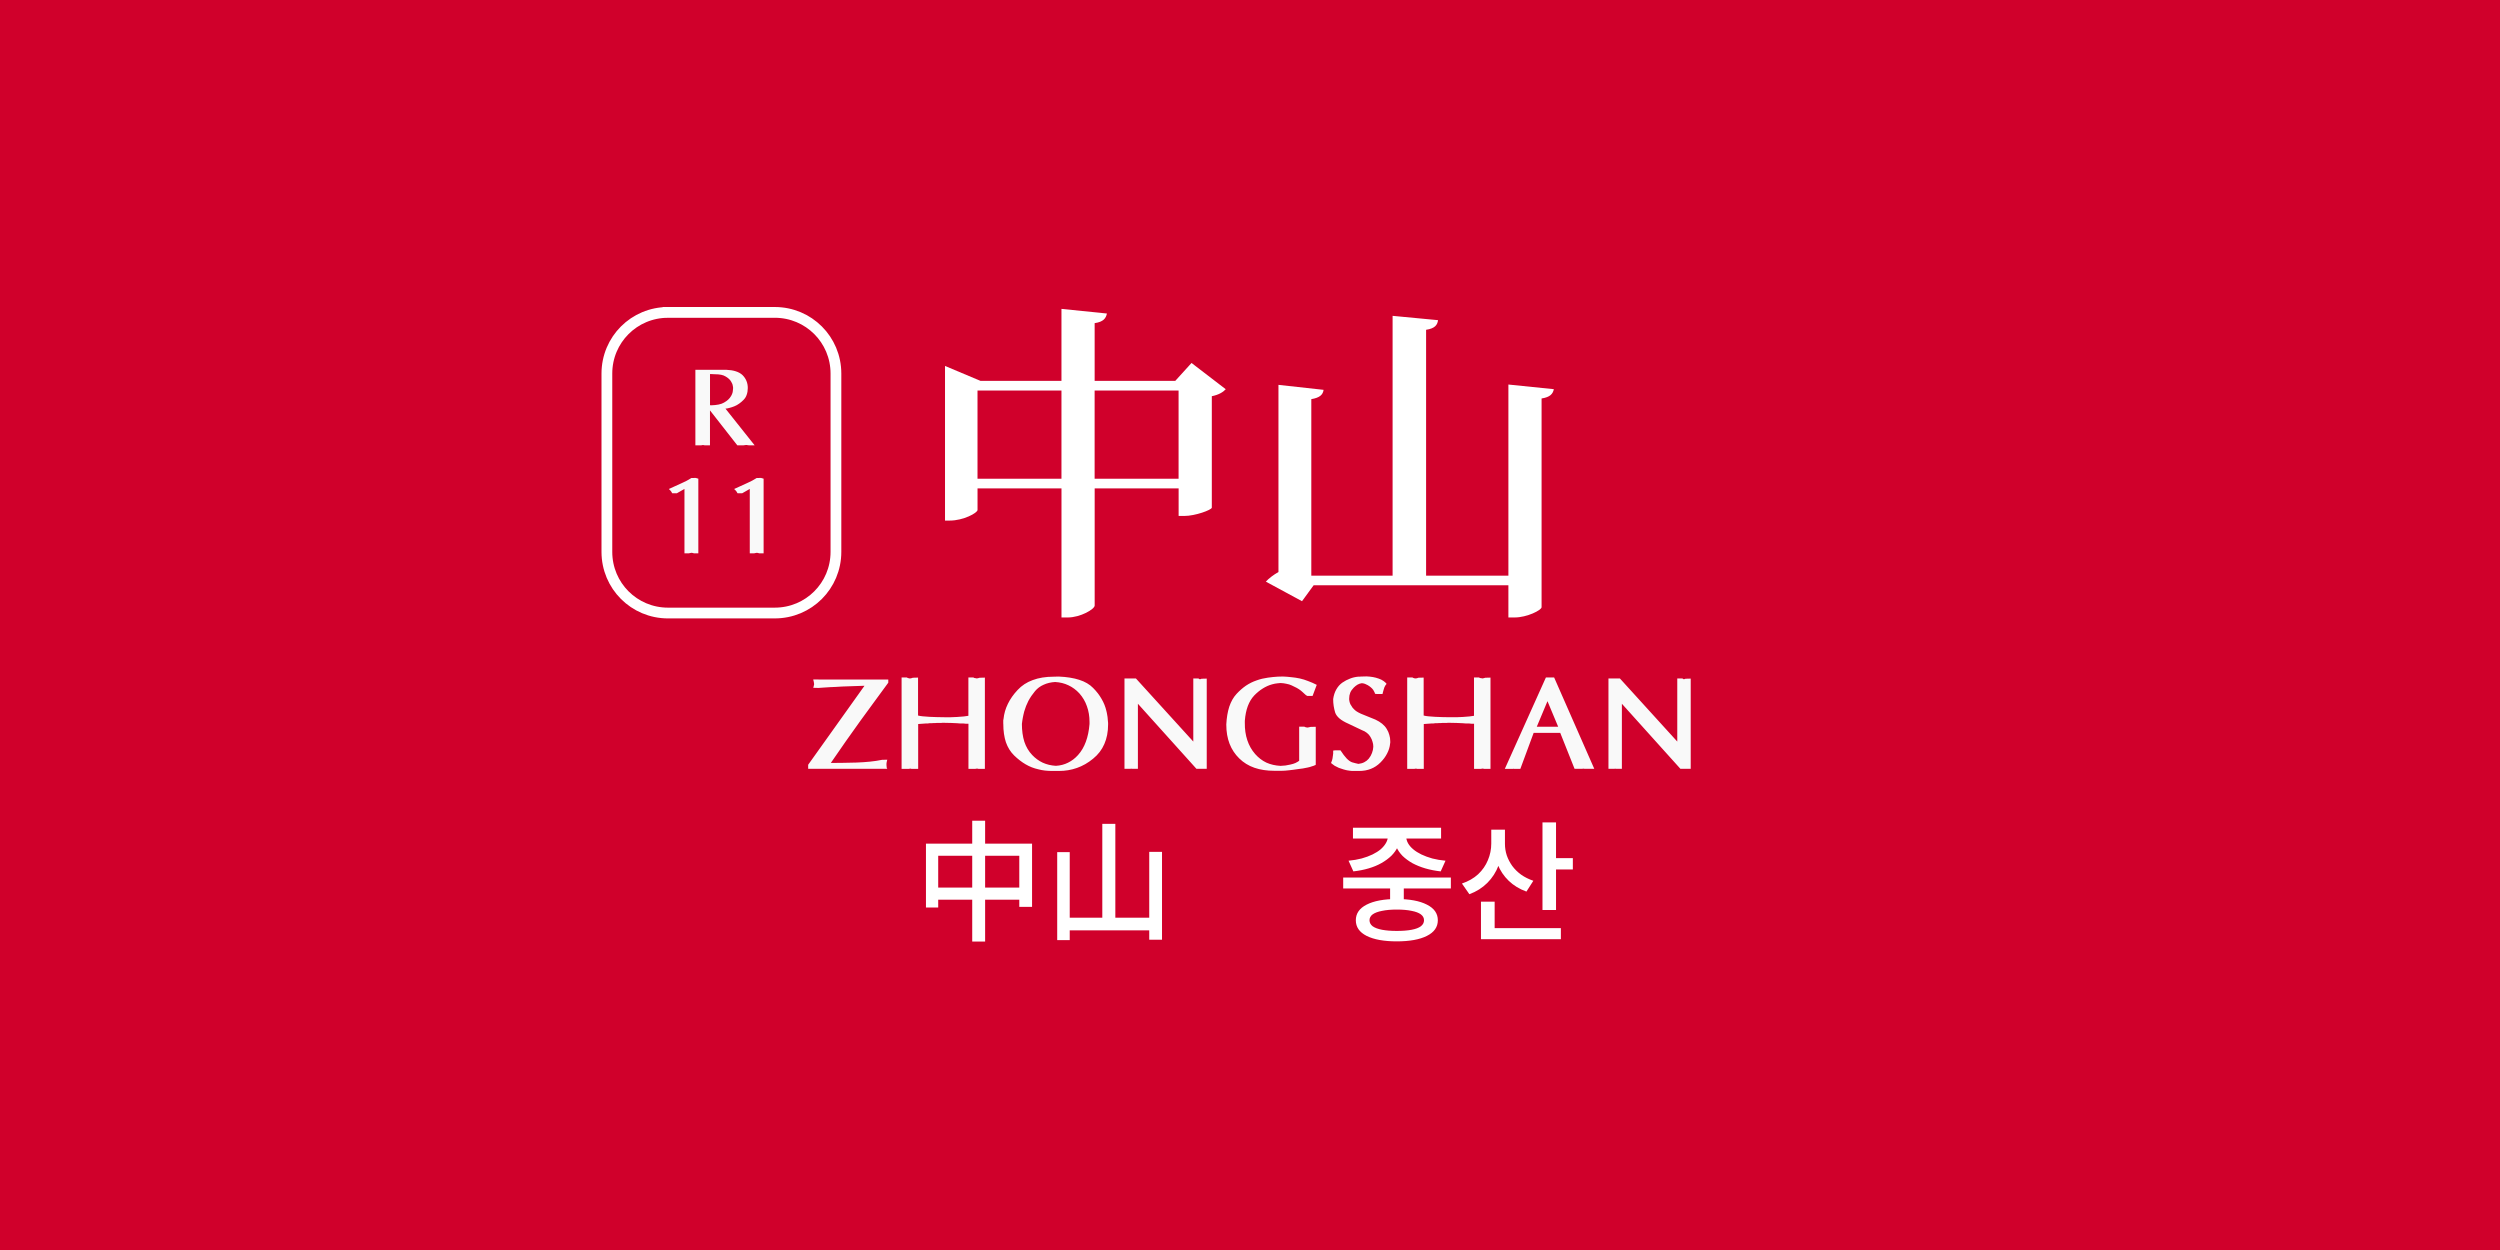 <?xml version="1.0" encoding="UTF-8" standalone="no"?>
<!-- Created with Inkscape (http://www.inkscape.org/) -->

<svg
   width="500"
   height="250"
   viewBox="0 0 132.292 66.146"
   version="1.1"
   id="svg1"
   inkscape:version="1.3.2 (091e20e, 2023-11-25, custom)"
   sodipodi:docname="r11.svg"
   xmlns:inkscape="http://www.inkscape.org/namespaces/inkscape"
   xmlns:sodipodi="http://sodipodi.sourceforge.net/DTD/sodipodi-0.dtd"
   xmlns="http://www.w3.org/2000/svg"
   xmlns:svg="http://www.w3.org/2000/svg">
  <sodipodi:namedview
     id="namedview1"
     pagecolor="#9e652e"
     bordercolor="#ffffff"
     borderopacity="1"
     inkscape:showpageshadow="0"
     inkscape:pageopacity="0"
     inkscape:pagecheckerboard="false"
     inkscape:deskcolor="#d1d1d1"
     inkscape:document-units="mm"
     inkscape:zoom="2.0208096"
     inkscape:cx="176.66187"
     inkscape:cy="144.49654"
     inkscape:window-width="1920"
     inkscape:window-height="1009"
     inkscape:window-x="1912"
     inkscape:window-y="-8"
     inkscape:window-maximized="1"
     inkscape:current-layer="g3" />
  <defs
     id="defs1">
    <rect
       x="157.858"
       y="62.351"
       width="329.076"
       height="135.094"
       id="rect4" />
  </defs>
  <g
     inkscape:label="Layer 1"
     inkscape:groupmode="layer"
     id="layer1">
    <rect
       style="fill:#d0002b;fill-opacity:1;stroke:none;stroke-width:0.953;stroke-dasharray:none"
       id="rect5"
       width="132.292"
       height="66.146"
       x="-2.5431316e-06"
       y="-1.2715658e-06"
       ry="0" />
    <g
       id="g3"
       transform="matrix(1.185,0,0,1.185,-11.05,-14.664)">
      <g
         id="g2"
         transform="matrix(0.836,0,0,0.836,30.489,9.731)">
        <g
           id="g4"
           transform="translate(1.067)">
          <path
             id="rect6"
             style="fill:#d0002b;stroke:#ffffff;stroke-width:0.575"
             d="m 9.301,19.849 h 5.701 c 1.81,0 3.267,1.457 3.267,3.267 v 9.525 c 0,1.81 -1.457,3.267 -3.267,3.267 H 9.301 c -1.81,0 -3.267,-1.457 -3.267,-3.267 v -9.525 c 0,-1.81 1.457,-3.267 3.267,-3.267 z" />
          <path
             style="font-weight:bold;font-size:5.821px;line-height:1.25;font-family:'Optima Bold';-inkscape-font-specification:'Optima Bold,  Bold';fill:#f9f9f9;stroke-width:0.265"
             d="m 10.761,26.949 v -4.034 h 0.233 1.42 q 0.291,0.012 0.506,0.081 0.221,0.07 0.361,0.204 0.14,0.14 0.21,0.314 0.07,0.169 0.07,0.373 0,0.198 -0.058,0.361 -0.052,0.157 -0.169,0.274 -0.111,0.116 -0.239,0.204 -0.122,0.087 -0.256,0.14 -0.064,0.023 -0.128,0.047 -0.058,0.023 -0.122,0.035 -0.058,0.017 -0.116,0.029 -0.058,0.006 -0.105,0.012 l 1.56,1.962 H 13.695 q -0.023,0 -0.047,0 -0.017,0 -0.041,-0.006 -0.023,0 -0.047,0 -0.017,-0.006 -0.035,-0.012 -0.017,0 -0.035,0 -0.012,0 -0.023,0 -0.006,0 -0.012,0 -0.006,0 -0.017,0 -0.006,0.006 -0.012,0.006 -0.006,0 -0.017,0 -0.041,0.006 -0.087,0.012 -0.041,0 -0.087,0 h -0.233 l -1.461,-1.868 v 1.868 H 11.308 q -0.017,0 -0.035,0 -0.017,0 -0.035,-0.006 -0.006,0 -0.017,0 -0.006,0 -0.012,-0.006 -0.012,0 -0.017,0 -0.006,-0.006 -0.017,-0.006 -0.006,0 -0.012,0 -0.006,0 -0.006,0 -0.006,0.006 -0.012,0.006 -0.006,0 -0.012,0 -0.035,0.006 -0.07,0.012 -0.035,0 -0.07,0 h -0.233 v 0 z m 0.78,-2.154 q 0.012,0.012 0.029,0.017 0.017,0 0.035,0 0.221,-0.006 0.396,-0.041 0.175,-0.035 0.291,-0.105 0.134,-0.076 0.221,-0.157 0.093,-0.087 0.146,-0.18 0.041,-0.064 0.064,-0.128 0.029,-0.07 0.035,-0.128 0.012,-0.064 0.012,-0.111 0.006,-0.047 0.006,-0.076 0,-0.029 -0.006,-0.064 -0.006,-0.035 -0.017,-0.081 -0.006,-0.047 -0.029,-0.093 -0.023,-0.047 -0.052,-0.099 -0.041,-0.076 -0.116,-0.146 -0.076,-0.07 -0.175,-0.128 -0.099,-0.064 -0.239,-0.093 -0.14,-0.029 -0.326,-0.029 l -0.274,-0.012 v 1.653 0 z"
             id="text6"
             aria-label="R" />
          <path
             style="font-weight:bold;font-size:5.821px;line-height:1.25;font-family:'Optima Bold';-inkscape-font-specification:'Optima Bold,  Bold';fill:#f9f9f9;stroke-width:0.265"
             d="m 9.352,29.279 q 0.169,-0.076 0.332,-0.151 0.169,-0.076 0.332,-0.151 0.163,-0.07 0.291,-0.14 0.134,-0.07 0.239,-0.14 l 0.233,-0.006 0.14,0.041 v 3.987 h -0.233 q -0.035,-0.006 -0.064,-0.017 -0.029,-0.006 -0.058,-0.012 -0.035,0.006 -0.07,0.012 -0.035,0.012 -0.081,0.017 H 10.178 V 29.279 L 9.771,29.511 H 9.538 q -0.006,0 -0.017,-0.006 -0.006,-0.012 -0.017,-0.029 -0.006,-0.012 -0.012,-0.017 -0.006,-0.012 -0.006,-0.017 -0.006,-0.012 -0.012,-0.017 -0.006,-0.012 -0.012,-0.017 -0.006,-0.012 -0.012,-0.017 -0.006,-0.006 -0.012,-0.017 -0.012,-0.006 -0.017,-0.012 -0.006,-0.012 -0.012,-0.017 -0.012,-0.017 -0.029,-0.029 -0.012,-0.017 -0.029,-0.023 v -0.012 z m 3.487,0 q 0.169,-0.076 0.332,-0.151 0.169,-0.076 0.332,-0.151 0.163,-0.07 0.291,-0.14 0.134,-0.07 0.239,-0.14 l 0.233,-0.006 0.14,0.041 v 3.987 h -0.233 q -0.035,-0.006 -0.064,-0.017 -0.029,-0.006 -0.058,-0.012 -0.035,0.006 -0.07,0.012 -0.035,0.012 -0.081,0.017 h -0.233 v -3.44 l -0.407,0.233 h -0.233 q -0.006,0 -0.017,-0.006 -0.006,-0.012 -0.017,-0.029 -0.006,-0.012 -0.012,-0.017 -0.006,-0.012 -0.006,-0.017 -0.006,-0.012 -0.012,-0.017 -0.006,-0.012 -0.012,-0.017 -0.006,-0.012 -0.012,-0.017 -0.006,-0.006 -0.012,-0.017 -0.012,-0.006 -0.017,-0.012 -0.006,-0.012 -0.012,-0.017 -0.012,-0.017 -0.029,-0.029 -0.012,-0.017 -0.029,-0.023 v -0.012 z"
             id="text6-8"
             aria-label="11" />
        </g>
      </g>
      <path
         style="font-weight:600;font-size:14.817px;line-height:1.25;font-family:'Noto Serif TC';-inkscape-font-specification:'Noto Serif TC Semi-Bold';letter-spacing:0px;fill:#ffffff;stroke-width:0.265"
         d="m 58.206,33.754 v -3.941 h 3.749 v 3.941 z m -5.23,0 v -3.941 h 3.749 v 3.941 z m 9.557,-5.171 -0.726,0.8 h -3.6 v -2.578 c 0.4,-0.059 0.504,-0.222 0.548,-0.43 l -2.03,-0.207 v 3.215 h -3.615 l -1.585,-0.667 v 6.905 h 0.222 c 0.593,0 1.23,-0.341 1.23,-0.474 v -0.963 h 3.749 v 5.764 h 0.282 c 0.563,0 1.2,-0.37 1.2,-0.533 v -5.23 h 3.749 v 1.23 h 0.252 c 0.489,0 1.215,-0.267 1.23,-0.37 v -4.978 c 0.311,-0.059 0.519,-0.193 0.622,-0.311 z m 14.15,0.963 v 8.534 H 73.008 V 27.102 c 0.385,-0.059 0.504,-0.207 0.533,-0.43 L 71.512,26.479 v 11.601 h -3.63 v -7.882 c 0.37,-0.059 0.519,-0.193 0.548,-0.415 l -2.015,-0.222 v 8.357 C 66.207,38.036 65.985,38.199 65.852,38.348 l 1.615,0.874 0.519,-0.711 h 8.697 v 1.437 h 0.282 c 0.548,0 1.2,-0.326 1.2,-0.459 v -9.32 c 0.385,-0.059 0.504,-0.207 0.548,-0.415 z"
         id="text7"
         aria-label="中山" />
      <path
         style="font-weight:bold;font-size:5.821px;line-height:1.25;font-family:'Optima Bold';-inkscape-font-specification:'Optima Bold,  Bold';fill:#f9f9f9;stroke-width:0.265"
         d="m 45.872,42.72 h 3.12 v 0.14 q -0.309,0.425 -0.623,0.85 -0.314,0.425 -0.629,0.861 -0.314,0.437 -0.646,0.908 -0.326,0.466 -0.669,0.966 0.291,0 0.576,-0.006 0.285,-0.006 0.565,-0.012 0.326,-0.012 0.611,-0.041 0.285,-0.029 0.536,-0.081 l 0.233,-0.006 q -0.006,0.041 -0.017,0.07 -0.006,0.029 -0.012,0.058 -0.006,0.023 -0.006,0.052 0,0.023 0,0.047 v 0.029 l 0.006,0.029 q 0,0.012 0,0.023 0,0.006 0,0.012 0,0.012 0,0.017 0.006,0.006 0.006,0.017 0.006,0.017 0.012,0.035 0.006,0.012 0.012,0.017 h -0.233 -3.3 v -0.18 l 2.515,-3.527 q -0.262,0.012 -0.512,0.017 -0.244,0.006 -0.483,0.017 -0.146,0.006 -0.285,0.017 -0.134,0.006 -0.268,0.012 -0.134,0.012 -0.262,0.017 -0.122,0.006 -0.244,0.017 l -0.233,-0.006 q 0.006,-0.012 0.006,-0.029 0.006,-0.017 0.012,-0.035 0.006,-0.017 0.006,-0.035 0.006,-0.017 0.012,-0.035 v -0.023 -0.023 q 0,-0.017 -0.006,-0.035 0,-0.023 -0.006,-0.047 -0.006,-0.023 -0.012,-0.047 0,-0.029 -0.012,-0.052 v -0.012 h 0.233 z m 3.714,3.987 v -4.08 h 0.233 q 0.017,0.012 0.041,0.023 0.023,0.006 0.047,0.012 0.006,0 0.012,0.006 0.012,0 0.017,0 0.006,0 0.012,0 0.012,0 0.017,0 0,0 0,0 0.006,0 0.012,0 0.006,0 0.006,0 0.006,0 0.006,0 0.029,-0.006 0.052,-0.012 0.029,-0.012 0.047,-0.017 l 0.233,-0.006 v 1.694 q 0.081,0.023 0.21,0.035 0.128,0.012 0.303,0.023 0.157,0.006 0.32,0.012 0.169,0.006 0.338,0.006 0.151,0 0.291,0 0.146,-0.006 0.285,-0.012 0.169,-0.012 0.297,-0.023 0.128,-0.012 0.204,-0.029 v -1.711 h 0.233 q 0.006,0.012 0.012,0.017 0.006,0 0.012,0 0,0.006 0.006,0.006 0.006,0 0.012,0 0.012,0.006 0.023,0.006 0.012,0 0.023,0 0.006,0 0.012,0.006 0.006,0 0.012,0 0.006,0.006 0.012,0.006 0.006,0 0.012,0 0.006,0 0.006,0 0.006,0 0.012,0 0.029,-0.006 0.058,-0.012 0.035,-0.012 0.058,-0.017 l 0.233,-0.006 v 4.075 h -0.233 q -0.023,0 -0.052,0 -0.023,-0.006 -0.052,-0.012 0,0 -0.006,0 0,0 0,0 0,0 -0.006,0 0,0 0,0 0,0 -0.006,0 0,0 -0.006,0 -0.035,0.006 -0.07,0.012 -0.035,0 -0.07,0 h -0.233 v -2.014 q -0.041,0 -0.099,0 -0.052,-0.006 -0.116,-0.012 -0.064,0 -0.14,0 -0.07,-0.006 -0.151,-0.012 -0.128,-0.012 -0.268,-0.012 -0.14,-0.006 -0.291,-0.006 -0.029,0 -0.058,0 -0.029,0 -0.052,0 -0.029,0.006 -0.058,0.006 -0.023,0 -0.052,0 -0.035,0 -0.07,0 -0.035,0 -0.07,0 -0.041,0.006 -0.076,0.006 -0.035,0 -0.07,0 -0.041,0 -0.087,0.006 -0.041,0 -0.081,0 -0.047,0.006 -0.087,0.012 -0.041,0 -0.087,0 -0.087,0.006 -0.169,0.012 -0.081,0 -0.163,0.012 v 2.002 h -0.233 q -0.035,0 -0.064,0 -0.023,-0.006 -0.052,-0.012 -0.035,0.006 -0.07,0.012 -0.035,0 -0.081,0 H 49.585 v 0 z m 4.54,-2.014 q 0,-0.023 0,-0.047 0,-0.029 0,-0.052 0,-0.029 0,-0.058 0.006,-0.029 0.012,-0.058 0.035,-0.349 0.192,-0.669 0.157,-0.326 0.437,-0.623 0.274,-0.297 0.675,-0.442 0.402,-0.151 0.931,-0.151 l 0.233,-0.006 q 0.536,0.023 0.914,0.146 0.384,0.122 0.617,0.361 0.233,0.233 0.378,0.489 0.151,0.256 0.215,0.536 0.012,0.035 0.017,0.07 0.006,0.035 0.012,0.064 0.006,0.035 0.012,0.07 0.006,0.035 0.012,0.07 0.012,0.07 0.012,0.14 0.006,0.064 0.012,0.128 v 0.012 0.017 0.023 0.017 q 0,0.489 -0.169,0.873 -0.163,0.378 -0.501,0.652 -0.338,0.279 -0.722,0.413 -0.378,0.134 -0.803,0.134 h -0.233 q -0.012,0 -0.023,0 -0.012,0 -0.023,0 -0.012,0 -0.029,0 -0.012,0 -0.023,0 -0.076,0 -0.151,-0.006 -0.07,0 -0.146,-0.012 -0.076,-0.006 -0.151,-0.023 -0.076,-0.017 -0.151,-0.035 -0.291,-0.064 -0.559,-0.221 -0.268,-0.157 -0.512,-0.396 -0.244,-0.239 -0.367,-0.588 -0.116,-0.355 -0.116,-0.815 v -0.012 z m 0.832,0.006 q 0,0.454 0.111,0.803 0.116,0.343 0.349,0.588 0.21,0.221 0.471,0.343 0.268,0.122 0.588,0.14 0.297,-0.017 0.541,-0.14 0.25,-0.122 0.448,-0.343 0.221,-0.244 0.349,-0.594 0.128,-0.349 0.163,-0.792 0,-0.012 0,-0.023 0,-0.017 0,-0.023 0,-0.012 0,-0.023 0,-0.012 0,-0.023 0,-0.378 -0.116,-0.699 -0.111,-0.32 -0.338,-0.576 -0.215,-0.233 -0.489,-0.361 -0.268,-0.128 -0.594,-0.146 -0.285,0.017 -0.512,0.122 -0.227,0.099 -0.384,0.285 -0.175,0.21 -0.297,0.437 -0.116,0.227 -0.186,0.471 -0.017,0.076 -0.035,0.146 -0.017,0.07 -0.029,0.14 -0.012,0.07 -0.023,0.14 -0.006,0.07 -0.017,0.134 z m 4.581,2.008 v -4.034 h 0.233 0.279 l 2.561,2.817 v -2.817 h 0.233 q 0.012,0.017 0.029,0.023 0.017,0.006 0.035,0.012 0.023,-0.006 0.041,-0.012 0.017,-0.006 0.029,-0.012 l 0.233,-0.006 v 4.028 h -0.233 -0.227 l -2.614,-2.905 v 2.905 h -0.233 q -0.006,0 -0.012,0 -0.006,0 -0.012,0 -0.012,0 -0.017,0 -0.006,-0.006 -0.012,-0.006 -0.012,0 -0.023,0 -0.006,0 -0.017,0.006 -0.012,0 -0.023,0 -0.006,0 -0.017,0 h -0.233 v 0 z m 4.546,-1.973 q 0.023,-0.46 0.134,-0.803 0.116,-0.343 0.32,-0.565 0.204,-0.221 0.425,-0.373 0.227,-0.151 0.471,-0.233 0.128,-0.047 0.25,-0.076 0.128,-0.029 0.25,-0.047 0.122,-0.017 0.233,-0.029 0.116,-0.012 0.21,-0.017 l 0.233,-0.006 q 0.186,0.006 0.373,0.029 0.192,0.017 0.384,0.058 0.186,0.041 0.373,0.116 0.192,0.07 0.384,0.169 l -0.186,0.495 h -0.233 q -0.029,-0.012 -0.064,-0.035 -0.035,-0.029 -0.07,-0.064 -0.035,-0.035 -0.076,-0.07 -0.035,-0.035 -0.081,-0.07 -0.081,-0.064 -0.186,-0.122 -0.105,-0.058 -0.227,-0.111 -0.099,-0.047 -0.227,-0.07 -0.122,-0.029 -0.268,-0.035 -0.029,0 -0.064,0.006 -0.029,0 -0.064,0.006 -0.058,0.006 -0.122,0.017 -0.058,0.012 -0.122,0.029 -0.215,0.058 -0.419,0.186 -0.198,0.122 -0.384,0.314 -0.18,0.192 -0.285,0.471 -0.105,0.279 -0.134,0.658 v 0.017 0.023 0.023 0.023 q -0.006,0.431 0.111,0.78 0.116,0.349 0.349,0.617 0.221,0.25 0.501,0.384 0.285,0.128 0.634,0.146 0.116,-0.006 0.221,-0.017 0.111,-0.017 0.215,-0.041 0.134,-0.029 0.227,-0.07 0.099,-0.047 0.169,-0.099 v -1.525 h 0.233 q 0.012,0.012 0.023,0.017 0.012,0 0.029,0.006 0.012,0.006 0.023,0.012 0.012,0 0.023,0 0.006,0 0.006,0 0.006,0 0.012,0 0.006,0.006 0.006,0.006 0.006,0 0.012,0 0,0 0,0 0,0 0.006,0 0,0 0,0 0,0 0,0 0.029,-0.006 0.064,-0.012 0.035,-0.012 0.07,-0.017 l 0.233,-0.006 v 1.694 l -0.017,0.017 -0.017,0.006 q -0.029,0.017 -0.07,0.029 -0.035,0.012 -0.076,0.023 -0.041,0.017 -0.087,0.029 -0.047,0.012 -0.099,0.023 -0.105,0.023 -0.21,0.041 -0.105,0.017 -0.221,0.029 -0.105,0.017 -0.204,0.029 -0.093,0.017 -0.192,0.023 -0.093,0.012 -0.175,0.017 -0.081,0.006 -0.146,0.006 h -0.233 q -0.012,0 -0.029,0 -0.012,0 -0.023,0 -0.012,0 -0.029,0 -0.012,0 -0.023,0 -0.495,0 -0.885,-0.134 -0.39,-0.134 -0.681,-0.419 -0.285,-0.279 -0.431,-0.652 -0.146,-0.378 -0.146,-0.85 v -0.012 z m 4.773,-1.141 q 0.035,-0.25 0.14,-0.431 0.105,-0.186 0.268,-0.303 0.169,-0.116 0.343,-0.18 0.175,-0.07 0.367,-0.087 0.017,0 0.035,0 0.017,0 0.035,0 0.012,0 0.017,0 0.012,0 0.023,-0.006 0.006,0 0.017,0 0.012,0 0.017,0 l 0.233,-0.006 q 0.146,0.006 0.279,0.029 0.134,0.023 0.262,0.07 0.122,0.041 0.21,0.105 0.087,0.058 0.14,0.128 -0.035,0.035 -0.058,0.076 -0.023,0.035 -0.041,0.081 -0.017,0.047 -0.035,0.111 -0.017,0.058 -0.035,0.128 l -0.006,0.023 -0.006,0.035 h -0.233 l -0.093,-0.006 q -0.006,-0.012 -0.017,-0.029 -0.006,-0.023 -0.017,-0.047 -0.012,-0.029 -0.029,-0.052 -0.012,-0.029 -0.029,-0.052 -0.041,-0.058 -0.105,-0.111 -0.058,-0.052 -0.14,-0.099 -0.058,-0.035 -0.122,-0.058 -0.064,-0.023 -0.14,-0.029 -0.099,0.012 -0.192,0.064 -0.087,0.052 -0.169,0.134 -0.105,0.105 -0.157,0.227 -0.047,0.122 -0.047,0.256 0,0.012 0,0.029 0,0.012 0,0.023 0,0.006 0,0.012 0,0.006 0.006,0.012 0,0.006 0,0.012 0,0.006 0,0.012 0.012,0.076 0.047,0.157 0.041,0.076 0.099,0.157 0.064,0.076 0.151,0.146 0.093,0.064 0.221,0.122 l 0.646,0.262 q 0.175,0.081 0.303,0.186 0.128,0.105 0.204,0.233 0.081,0.128 0.116,0.268 0.041,0.134 0.041,0.274 0,0.017 0,0.035 0,0.012 0,0.023 0,0.006 0,0.012 0,0.006 0,0.012 -0.006,0.012 -0.006,0.017 0,0.006 0,0.012 -0.023,0.233 -0.134,0.442 -0.105,0.21 -0.297,0.402 -0.192,0.192 -0.431,0.285 -0.233,0.093 -0.524,0.093 h -0.233 -0.029 -0.023 q -0.012,0 -0.023,0 -0.012,0 -0.023,0 -0.012,-0.006 -0.023,-0.006 -0.012,0 -0.023,0 -0.012,0 -0.023,0 -0.012,0 -0.023,-0.006 -0.017,0 -0.029,-0.006 -0.012,0 -0.023,0 -0.111,-0.017 -0.221,-0.052 -0.105,-0.029 -0.21,-0.07 -0.105,-0.047 -0.186,-0.093 -0.076,-0.052 -0.14,-0.105 l -0.012,-0.012 -0.006,-0.012 q 0.023,-0.052 0.041,-0.105 0.017,-0.052 0.023,-0.093 0.006,-0.023 0.006,-0.041 0.006,-0.023 0.006,-0.047 0.006,-0.017 0.006,-0.035 0.006,-0.023 0.006,-0.047 0,-0.012 0,-0.017 0,-0.012 0.006,-0.023 0,-0.012 0,-0.023 0,-0.012 0,-0.023 0,-0.023 0,-0.047 0,-0.023 0,-0.047 l 0.093,-0.012 h 0.233 q 0.151,0.233 0.279,0.367 0.134,0.134 0.244,0.169 0.081,0.023 0.151,0.041 0.07,0.017 0.128,0.029 0.151,-0.017 0.262,-0.076 0.116,-0.058 0.198,-0.157 0.099,-0.122 0.146,-0.256 0.052,-0.134 0.058,-0.279 0,-0.116 -0.035,-0.221 -0.029,-0.111 -0.093,-0.215 -0.058,-0.105 -0.157,-0.18 -0.093,-0.076 -0.221,-0.122 l -0.6,-0.285 q -0.256,-0.111 -0.407,-0.239 -0.146,-0.128 -0.192,-0.268 -0.041,-0.14 -0.064,-0.285 -0.023,-0.146 -0.023,-0.297 v -0.012 z m 3.306,3.114 v -4.08 h 0.233 q 0.017,0.012 0.041,0.023 0.023,0.006 0.047,0.012 0.006,0 0.012,0.006 0.012,0 0.017,0 0.006,0 0.012,0 0.012,0 0.017,0 0,0 0,0 0.006,0 0.012,0 0.006,0 0.006,0 0.006,0 0.006,0 0.029,-0.006 0.052,-0.012 0.029,-0.012 0.047,-0.017 l 0.233,-0.006 v 1.694 q 0.081,0.023 0.21,0.035 0.128,0.012 0.303,0.023 0.157,0.006 0.32,0.012 0.169,0.006 0.338,0.006 0.151,0 0.291,0 0.146,-0.006 0.285,-0.012 0.169,-0.012 0.297,-0.023 0.128,-0.012 0.204,-0.029 v -1.711 h 0.233 q 0.006,0.012 0.012,0.017 0.006,0 0.012,0 0,0.006 0.006,0.006 0.006,0 0.012,0 0.012,0.006 0.023,0.006 0.012,0 0.023,0 0.006,0 0.012,0.006 0.006,0 0.012,0 0.006,0.006 0.012,0.006 0.006,0 0.012,0 0.006,0 0.006,0 0.006,0 0.012,0 0.029,-0.006 0.058,-0.012 0.035,-0.012 0.058,-0.017 l 0.233,-0.006 v 4.075 h -0.233 q -0.023,0 -0.052,0 -0.023,-0.006 -0.052,-0.012 0,0 -0.006,0 0,0 0,0 0,0 -0.006,0 0,0 0,0 0,0 -0.006,0 0,0 -0.006,0 -0.035,0.006 -0.07,0.012 -0.035,0 -0.07,0 h -0.233 v -2.014 q -0.041,0 -0.099,0 -0.052,-0.006 -0.116,-0.012 -0.064,0 -0.14,0 -0.07,-0.006 -0.151,-0.012 -0.128,-0.012 -0.268,-0.012 -0.14,-0.006 -0.291,-0.006 -0.029,0 -0.058,0 -0.029,0 -0.052,0 -0.029,0.006 -0.058,0.006 -0.023,0 -0.052,0 -0.035,0 -0.07,0 -0.035,0 -0.07,0 -0.041,0.006 -0.076,0.006 -0.035,0 -0.07,0 -0.041,0 -0.087,0.006 -0.041,0 -0.081,0 -0.047,0.006 -0.087,0.012 -0.041,0 -0.087,0 -0.087,0.006 -0.169,0.012 -0.081,0 -0.163,0.012 v 2.002 h -0.233 q -0.035,0 -0.064,0 -0.023,-0.006 -0.052,-0.012 -0.035,0.006 -0.07,0.012 -0.035,0 -0.081,0 h -0.233 v 0 z m 4.36,0 1.834,-4.08 h 0.233 0.134 l 1.793,4.08 h -0.233 q -0.017,0 -0.041,0 -0.017,0 -0.041,0 -0.023,0 -0.047,0 -0.017,0 -0.047,0 -0.012,0 -0.029,0 -0.012,0 -0.023,-0.006 -0.012,0 -0.029,0 -0.012,0 -0.023,0 -0.012,0.006 -0.029,0.006 -0.012,0 -0.023,0 -0.012,0 -0.023,0 -0.012,0 -0.017,0 -0.012,0 -0.023,0 -0.006,0 -0.017,0 H 79.638 L 78.998,45.101 h -1.187 l -0.594,1.607 h -0.233 q -0.012,0 -0.029,0 -0.012,0 -0.023,0 l -0.029,-0.006 q -0.006,0.006 -0.017,0.006 -0.012,0 -0.017,0 -0.012,0 -0.023,0 -0.006,0 -0.017,0 h -0.233 q -0.017,0 -0.035,0 -0.017,0 -0.035,0 v 0 z m 1.426,-1.88 h 0.955 l -0.477,-1.141 -0.477,1.141 z m 3.201,1.88 v -4.034 h 0.233 0.279 l 2.561,2.817 v -2.817 h 0.233 q 0.012,0.017 0.029,0.023 0.017,0.006 0.035,0.012 0.023,-0.006 0.041,-0.012 0.017,-0.006 0.029,-0.012 l 0.233,-0.006 v 4.028 h -0.233 -0.227 l -2.614,-2.905 v 2.905 h -0.233 q -0.006,0 -0.012,0 -0.006,0 -0.012,0 -0.012,0 -0.017,0 -0.006,-0.006 -0.012,-0.006 -0.012,0 -0.023,0 -0.006,0 -0.017,0.006 -0.012,0 -0.023,0 -0.006,0 -0.017,0 h -0.233 v 0 z"
         id="text8"
         aria-label="ZHONGSHAN" />
      <g
         id="g1"
         transform="translate(-1.363,-2.646)">
        <path
           style="font-weight:500;font-size:5.821px;line-height:1.25;font-family:'Noto Sans JP';-inkscape-font-specification:'Noto Sans JP Medium';fill:#ffffff;stroke-width:0.265"
           d="m 52.037,52.694 h 4.738 v 2.823 h -0.57 v -2.282 h -3.621 v 2.311 h -0.547 z m 0.285,1.962 h 4.208 v 0.541 h -4.208 z m 1.781,-2.986 h 0.576 v 5.396 h -0.576 z m 5.809,0.14 h 0.582 v 4.523 h -0.582 z m -2.014,1.263 h 0.559 v 3.929 h -0.559 z m 4.11,-0.012 h 0.57 v 3.923 h -0.57 z m -3.836,2.94 h 4.086 v 0.565 h -4.086 z"
           id="text9"
           aria-label="中山" />
        <path
           style="font-weight:500;font-size:5.821px;line-height:1.25;font-family:'Noto Sans KR';-inkscape-font-specification:'Noto Sans KR Medium';fill:#ffffff;stroke-width:0.265"
           d="m 72.764,54.411 h 0.611 v 0.937 h -0.611 z m -2.095,-0.204 h 4.808 v 0.489 h -4.808 z m 2.392,0.96 q 0.861,0 1.345,0.25 0.489,0.244 0.489,0.699 0,0.454 -0.489,0.698 -0.483,0.244 -1.345,0.244 -0.856,0 -1.345,-0.244 -0.483,-0.244 -0.483,-0.698 0,-0.454 0.483,-0.699 0.489,-0.25 1.345,-0.25 z m 0,0.471 q -0.384,0 -0.658,0.058 -0.274,0.052 -0.419,0.157 -0.14,0.105 -0.14,0.262 0,0.157 0.14,0.268 0.146,0.105 0.419,0.157 0.274,0.052 0.658,0.052 0.396,0 0.664,-0.052 0.274,-0.052 0.413,-0.157 0.14,-0.111 0.14,-0.268 0,-0.157 -0.14,-0.262 -0.14,-0.105 -0.413,-0.157 -0.268,-0.058 -0.664,-0.058 z m -0.396,-3.423 h 0.541 v 0.146 q 0,0.25 -0.099,0.471 -0.099,0.215 -0.285,0.402 -0.186,0.18 -0.442,0.326 -0.256,0.146 -0.576,0.239 -0.314,0.093 -0.681,0.134 l -0.215,-0.477 q 0.314,-0.029 0.582,-0.099 0.274,-0.076 0.489,-0.18 0.215,-0.105 0.367,-0.233 0.151,-0.134 0.233,-0.279 0.087,-0.151 0.087,-0.303 z m 0.274,0 h 0.541 v 0.146 q 0,0.157 0.081,0.309 0.081,0.146 0.233,0.274 0.151,0.128 0.367,0.233 0.221,0.105 0.489,0.18 0.274,0.07 0.588,0.099 l -0.215,0.477 q -0.367,-0.041 -0.687,-0.134 -0.314,-0.093 -0.576,-0.233 -0.256,-0.146 -0.442,-0.326 -0.18,-0.186 -0.279,-0.407 -0.099,-0.227 -0.099,-0.471 z M 71.105,51.984 h 3.935 v 0.483 h -3.935 z m 6.176,0.087 h 0.501 v 0.617 q 0,0.524 -0.175,0.978 -0.169,0.448 -0.501,0.78 -0.332,0.332 -0.803,0.506 l -0.332,-0.477 q 0.431,-0.146 0.722,-0.413 0.291,-0.274 0.437,-0.629 0.151,-0.355 0.151,-0.745 z m 0.116,0 h 0.495 v 0.634 q 0,0.262 0.081,0.512 0.087,0.25 0.244,0.471 0.163,0.221 0.396,0.39 0.239,0.169 0.547,0.274 l -0.309,0.483 q -0.466,-0.169 -0.792,-0.483 -0.326,-0.314 -0.495,-0.739 -0.169,-0.431 -0.169,-0.908 z m 2.171,-0.326 h 0.605 v 3.912 h -0.605 z m 0.425,1.595 h 0.931 v 0.506 h -0.931 z m -3.172,3.126 h 3.568 v 0.495 h -3.568 z m 0,-1.182 h 0.611 v 1.438 h -0.611 z"
           id="text9-3"
           aria-label="중산" />
      </g>
    </g>
  </g>
</svg>
